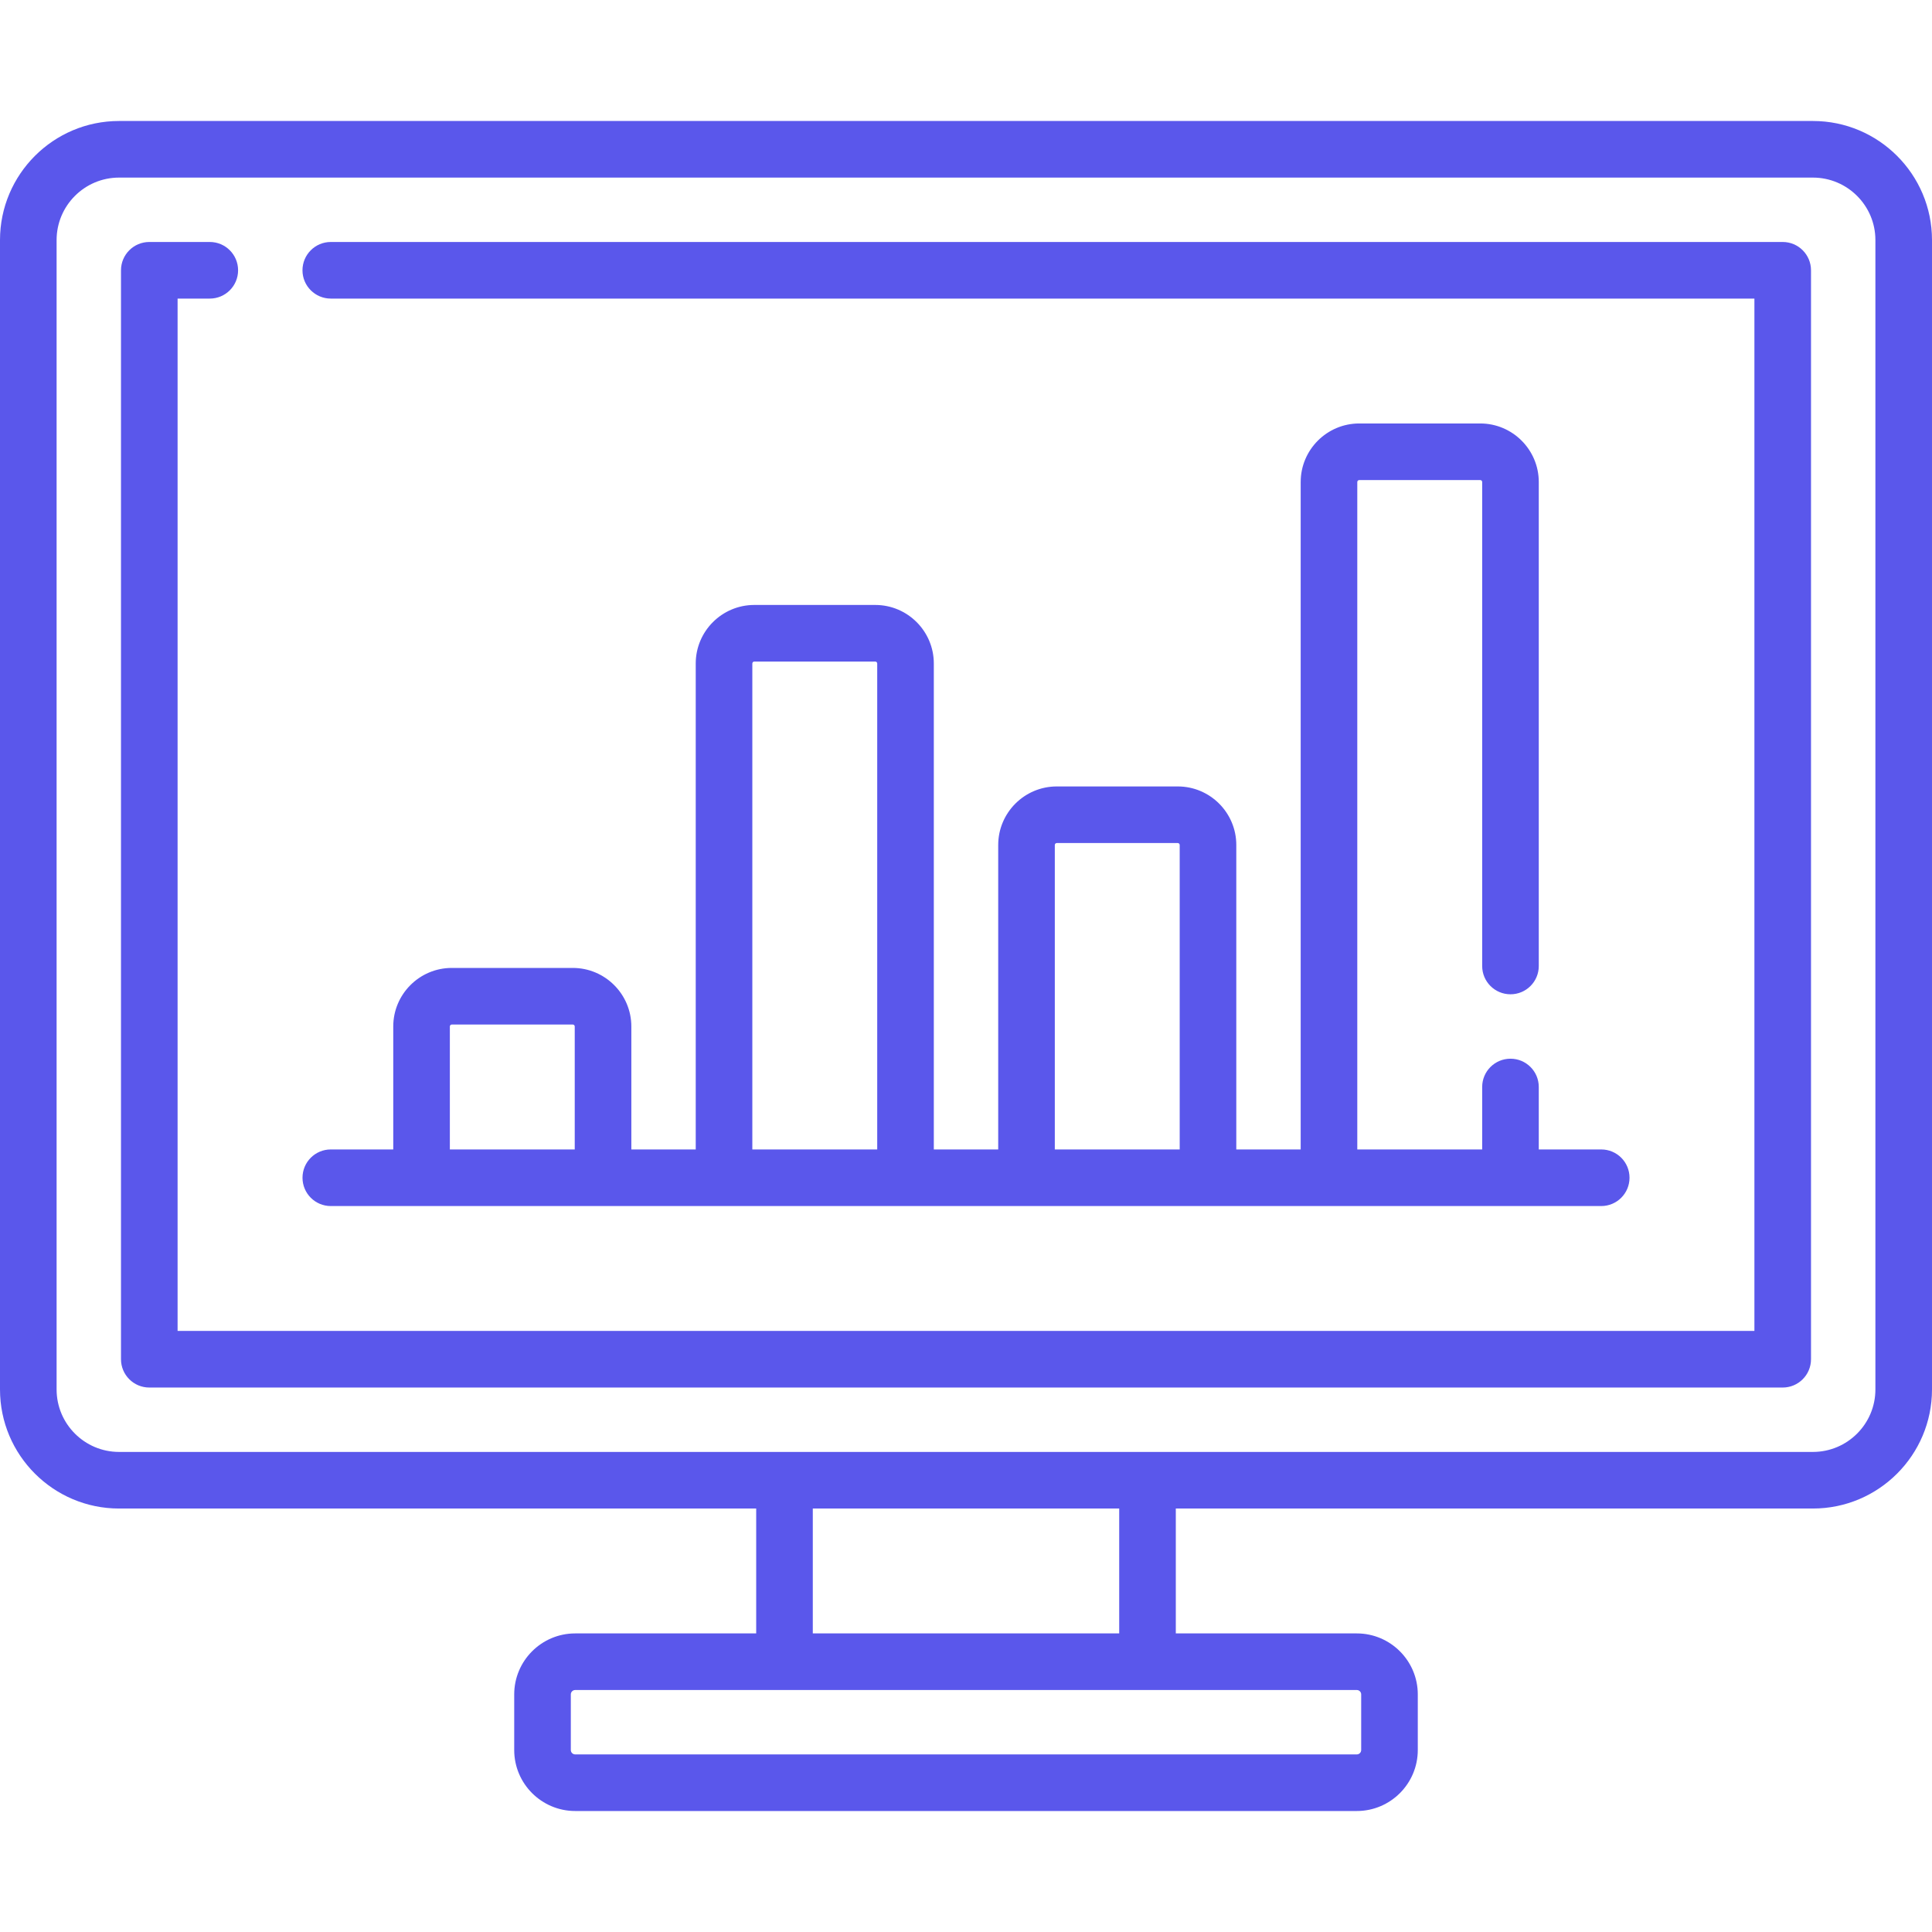 <svg width="64" height="64" viewBox="0 0 64 64" fill="none" xmlns="http://www.w3.org/2000/svg">
<path d="M60.056 4.008H3.943C1.769 4.008 0 5.777 0 7.952V46.028C0 48.203 1.769 49.972 3.943 49.972H25.05V54.109H19.054C17.94 54.109 17.034 55.015 17.034 56.129V57.972C17.034 59.086 17.94 59.992 19.054 59.992H44.946C46.06 59.992 46.966 59.086 46.966 57.972V56.129C46.966 55.015 46.059 54.109 44.946 54.109H38.95V49.972H60.056C62.231 49.972 64 48.203 64 46.028V7.952C64 5.777 62.231 4.008 60.056 4.008ZM45.091 56.129V57.972C45.091 58.052 45.026 58.117 44.946 58.117H19.054C18.974 58.117 18.909 58.052 18.909 57.972V56.129C18.909 56.049 18.974 55.984 19.054 55.984H44.946C45.026 55.984 45.091 56.049 45.091 56.129ZM37.075 54.109H26.925V49.972H37.075V54.109ZM62.125 46.028C62.125 47.169 61.197 48.097 60.056 48.097H3.943C2.803 48.097 1.875 47.169 1.875 46.028V7.952C1.875 6.811 2.803 5.883 3.943 5.883H60.056C61.197 5.883 62.125 6.811 62.125 7.952V46.028H62.125Z" fill="#5A57EB"/>
<path d="M59.055 8.016H10.958C10.44 8.016 10.02 8.436 10.02 8.954C10.02 9.471 10.44 9.891 10.958 9.891H58.117V44.089H5.883V9.891H6.95C7.468 9.891 7.887 9.471 7.887 8.954C7.887 8.436 7.468 8.016 6.95 8.016H4.946C4.428 8.016 4.008 8.436 4.008 8.954V45.026C4.008 45.544 4.428 45.964 4.946 45.964H59.055C59.572 45.964 59.992 45.544 59.992 45.026V8.954C59.992 8.436 59.572 8.016 59.055 8.016Z" fill="#5A57EB"/>
<path d="M18.974 32.064H14.966C13.897 32.064 13.027 32.934 13.027 34.004V38.077H10.958C10.44 38.077 10.021 38.496 10.021 39.014C10.021 39.532 10.44 39.952 10.958 39.952H53.043C53.561 39.952 53.98 39.532 53.98 39.014C53.98 38.496 53.561 38.077 53.043 38.077H50.974V36.008C50.974 35.49 50.555 35.071 50.037 35.071C49.519 35.071 49.099 35.49 49.099 36.008V38.077H44.962V15.968C44.962 15.932 44.991 15.903 45.027 15.903H49.035C49.071 15.903 49.099 15.932 49.099 15.968V32C49.099 32.518 49.519 32.937 50.037 32.937C50.555 32.937 50.974 32.518 50.974 32V15.968C50.974 14.898 50.104 14.028 49.035 14.028H45.027C43.957 14.028 43.087 14.898 43.087 15.968V38.077H40.954V27.992C40.954 26.922 40.084 26.052 39.015 26.052H35.007C33.937 26.052 33.067 26.922 33.067 27.992V38.077H30.934V21.98C30.934 20.91 30.064 20.04 28.995 20.04H24.987C23.917 20.04 23.047 20.91 23.047 21.98V38.077H20.914V34.004C20.914 32.935 20.044 32.064 18.974 32.064ZM14.902 34.004C14.902 33.968 14.931 33.939 14.966 33.939H18.974C19.01 33.939 19.039 33.968 19.039 34.004V38.077H14.902V34.004ZM34.942 27.992C34.942 27.956 34.971 27.927 35.007 27.927H39.014C39.05 27.927 39.079 27.956 39.079 27.992V38.077H34.942V27.992H34.942ZM24.922 21.98C24.922 21.944 24.951 21.915 24.986 21.915H28.994C29.03 21.915 29.059 21.944 29.059 21.98V38.077H24.922V21.98H24.922Z" fill="#5A57EB"/>
</svg>
